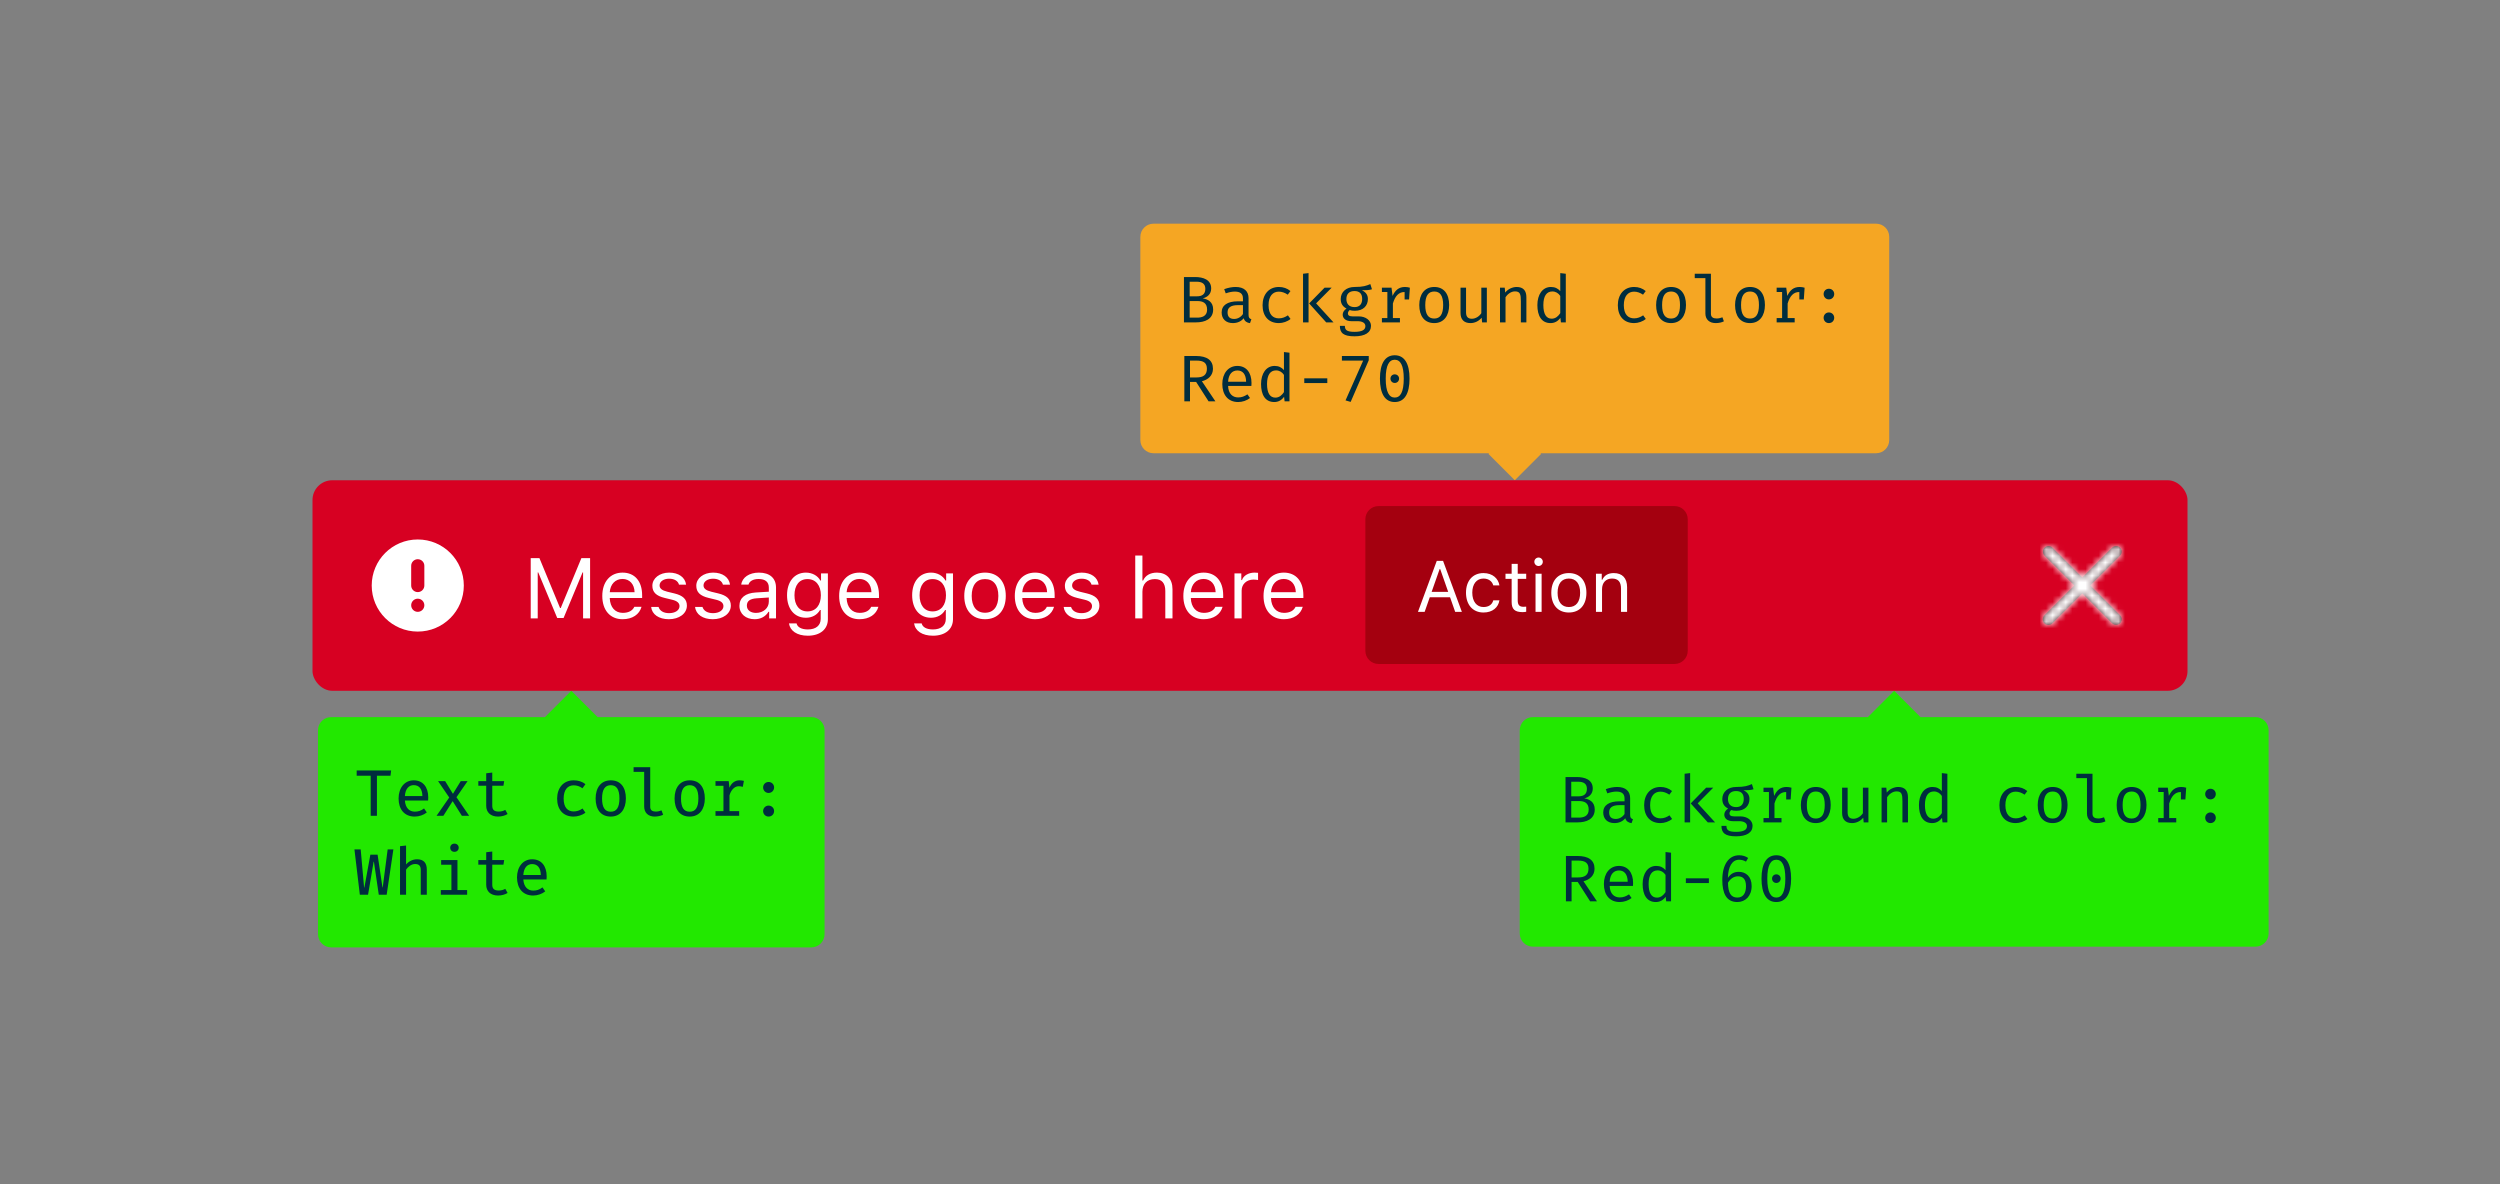 <svg xmlns="http://www.w3.org/2000/svg" xmlns:xlink="http://www.w3.org/1999/xlink" width="380" height="180" viewBox="0 0 380 180">
  <rect x="0" y="0" width="380" height="180" fill="#808080" stroke="none"/>
  <defs>
    <path id="c-err-a" d="M7.223,5.989 L11.759,1.453 C12.084,1.116 12.08,0.582 11.749,0.251 C11.418,-0.08 10.884,-0.084 10.547,0.241 L6.011,4.777 L1.474,0.241 C1.137,-0.084 0.603,-0.08 0.272,0.251 C-0.058,0.582 -0.063,1.116 0.262,1.453 L4.799,5.989 L0.262,10.526 C0.039,10.742 -0.05,11.06 0.028,11.36 C0.106,11.66 0.34,11.894 0.64,11.972 C0.94,12.05 1.258,11.961 1.474,11.738 L6.011,7.201 L10.547,11.738 C10.884,12.063 11.418,12.058 11.749,11.728 C12.08,11.397 12.084,10.863 11.759,10.526 L7.223,5.989 Z"/>
    <path id="c-err-c" d="M209.536,76.923 L254.536,76.923 C255.64,76.923 256.536,77.819 256.536,78.923 L256.536,98.923 C256.536,100.028 255.64,100.923 254.536,100.923 L209.536,100.923 C208.431,100.923 207.536,100.028 207.536,98.923 L207.536,78.923 C207.536,77.819 208.431,76.923 209.536,76.923 Z"/>
  </defs>
  <g fill="none" fill-rule="evenodd">
    <path fill="#22E800" d="M291.915 109L342.829 109C343.934 109 344.829 109.895 344.829 111L344.829 141.893C344.829 142.998 343.934 143.893 342.829 143.893L233 143.893C231.895 143.893 231 142.998 231 141.893L231 111C231 109.895 231.895 109 233 109L283.915 109 287.915 105 291.915 109zM90.834 109L123.334 109C124.439 109 125.334 109.895 125.334 111L125.334 142C125.334 143.105 124.439 144 123.334 144L50.334 144C49.229 144 48.334 143.105 48.334 142L48.334 111C48.334 109.895 49.229 109 50.334 109L82.834 109 86.834 105 90.834 109z"/>
    <path fill="#002D3E" d="M59.354,117.91 L59.454,117.11 L54.214,117.11 L54.214,117.91 L56.344,117.91 L56.344,124 L57.294,124 L57.294,117.91 L59.354,117.91 Z M65.074,121.68 L61.544,121.68 C61.624,122.85 62.254,123.37 63.054,123.37 C63.534,123.37 64.004,123.25 64.454,122.88 L64.874,123.49 C64.384,123.88 63.714,124.12 63.034,124.12 C61.464,124.12 60.584,123.01 60.584,121.37 C60.584,119.78 61.484,118.61 62.884,118.61 C64.264,118.61 65.094,119.6 65.094,121.21 C65.094,121.39 65.084,121.56 65.074,121.68 Z M62.884,119.34 C62.164,119.34 61.614,119.87 61.544,121 L64.204,121 C64.184,119.91 63.704,119.34 62.884,119.34 Z M68.824,121.8 L70.204,124 L71.314,124 L69.384,121.18 L71.074,118.73 L70.034,118.73 L68.864,120.63 L68.824,120.63 L67.664,118.73 L66.584,118.73 L68.284,121.22 L66.354,124 L67.394,124 L68.784,121.8 L68.824,121.8 Z M76.804,123.1 C76.534,123.26 76.194,123.36 75.804,123.36 C75.104,123.36 74.824,123.07 74.824,122.48 L74.824,119.43 L76.524,119.43 L76.634,118.73 L74.824,118.73 L74.824,117.43 L73.904,117.54 L73.904,118.73 L72.704,118.73 L72.704,119.43 L73.904,119.43 L73.904,122.49 C73.904,123.45 74.544,124.12 75.704,124.12 C76.224,124.12 76.784,123.97 77.154,123.73 L76.804,123.1 Z M87.194,123.34 C86.314,123.34 85.674,122.77 85.674,121.39 C85.674,120.02 86.304,119.37 87.194,119.37 C87.654,119.37 88.104,119.5 88.534,119.82 L88.984,119.2 C88.494,118.79 87.874,118.61 87.194,118.61 C85.604,118.61 84.684,119.8 84.684,121.39 C84.684,123.04 85.594,124.12 87.184,124.12 C87.784,124.12 88.494,123.92 88.984,123.52 L88.544,122.89 C88.114,123.21 87.634,123.34 87.194,123.34 Z M94.154,121.36 C94.154,119.99 93.714,119.35 92.844,119.35 C91.964,119.35 91.514,119.99 91.514,121.37 C91.514,122.74 91.954,123.38 92.834,123.38 C93.714,123.38 94.154,122.74 94.154,121.36 Z M90.534,121.37 C90.534,119.74 91.344,118.61 92.844,118.61 C94.344,118.61 95.134,119.69 95.134,121.36 C95.134,122.99 94.324,124.12 92.834,124.12 C91.334,124.12 90.534,123.04 90.534,121.37 Z M100.554,123.18 C100.274,123.29 99.964,123.36 99.684,123.36 C99.184,123.36 98.834,123.17 98.834,122.66 L98.834,116.61 L96.304,116.61 L96.304,117.32 L97.914,117.32 L97.914,122.58 C97.914,123.55 98.544,124.12 99.514,124.12 C100.014,124.12 100.544,123.98 100.794,123.84 L100.554,123.18 Z M106.154,121.36 C106.154,119.99 105.714,119.35 104.844,119.35 C103.964,119.35 103.514,119.99 103.514,121.37 C103.514,122.74 103.954,123.38 104.834,123.38 C105.714,123.38 106.154,122.74 106.154,121.36 Z M102.534,121.37 C102.534,119.74 103.344,118.61 104.844,118.61 C106.344,118.61 107.134,119.69 107.134,121.36 C107.134,122.99 106.324,124.12 104.834,124.12 C103.334,124.12 102.534,123.04 102.534,121.37 Z M112.354,123.29 L110.884,123.29 L110.884,120.91 C111.064,120.18 111.604,119.51 112.264,119.51 C112.484,119.51 112.644,119.53 112.904,119.6 L113.074,118.69 C112.774,118.63 112.624,118.61 112.374,118.61 C111.754,118.61 111.174,119 110.874,119.74 L110.764,118.73 L108.754,118.73 L108.754,119.44 L109.964,119.44 L109.964,123.29 L108.754,123.29 L108.754,124 L112.354,124 L112.354,123.29 Z M115.994,123.28 C115.994,123.75 116.354,124.12 116.824,124.12 C117.304,124.12 117.664,123.75 117.664,123.28 C117.664,122.83 117.304,122.45 116.824,122.45 C116.354,122.45 115.994,122.83 115.994,123.28 Z M115.994,119.69 C115.994,120.15 116.354,120.53 116.824,120.53 C117.304,120.53 117.664,120.15 117.664,119.69 C117.664,119.23 117.304,118.86 116.824,118.86 C116.354,118.86 115.994,119.23 115.994,119.69 Z M59.794,129.11 L58.924,129.11 L58.174,134.88 L58.134,134.88 L57.394,129.91 L56.294,129.91 L55.384,134.91 L55.344,134.91 L54.824,129.11 L53.874,129.11 L54.694,136 L55.944,136 L56.794,130.97 L56.834,130.97 L57.574,136 L58.774,136 L59.794,129.11 Z M61.724,136 L61.724,132.18 C62.004,131.77 62.514,131.33 63.084,131.33 C63.684,131.33 63.954,131.6 63.954,132.23 L63.954,136 L64.874,136 L64.874,132.17 C64.874,131.19 64.414,130.61 63.394,130.61 C62.774,130.61 62.144,130.9 61.724,131.4 L61.724,128.52 L60.804,128.62 L60.804,136 L61.724,136 Z M69.534,130.73 L67.054,130.73 L67.054,131.44 L68.614,131.44 L68.614,135.29 L67.004,135.29 L67.004,136 L71.004,136 L71.004,135.29 L69.534,135.29 L69.534,130.73 Z M69.724,128.85 C69.724,128.5 69.454,128.23 69.074,128.23 C68.694,128.23 68.434,128.5 68.434,128.85 C68.434,129.21 68.694,129.48 69.074,129.48 C69.454,129.48 69.724,129.21 69.724,128.85 Z M76.804,135.1 C76.534,135.26 76.194,135.36 75.804,135.36 C75.104,135.36 74.824,135.07 74.824,134.48 L74.824,131.43 L76.524,131.43 L76.634,130.73 L74.824,130.73 L74.824,129.43 L73.904,129.54 L73.904,130.73 L72.704,130.73 L72.704,131.43 L73.904,131.43 L73.904,134.49 C73.904,135.45 74.544,136.12 75.704,136.12 C76.224,136.12 76.784,135.97 77.154,135.73 L76.804,135.1 Z M83.074,133.68 L79.544,133.68 C79.624,134.85 80.254,135.37 81.054,135.37 C81.534,135.37 82.004,135.25 82.454,134.88 L82.874,135.49 C82.384,135.88 81.714,136.12 81.034,136.12 C79.464,136.12 78.584,135.01 78.584,133.37 C78.584,131.78 79.484,130.61 80.884,130.61 C82.264,130.61 83.094,131.6 83.094,133.21 C83.094,133.39 83.084,133.56 83.074,133.68 Z M80.884,131.34 C80.164,131.34 79.614,131.87 79.544,133 L82.204,133 C82.184,131.91 81.704,131.34 80.884,131.34 Z"/>
    <path fill="#F5A623" d="M226.355,68.893 L175.334,68.893 C174.229,68.893 173.334,67.998 173.334,66.893 L173.334,36 C173.334,34.895 174.229,34 175.334,34 L285.163,34 C286.268,34 287.163,34.895 287.163,36 L287.163,66.893 C287.163,67.998 286.268,68.893 285.163,68.893 L234.142,68.893 L234.249,69 L230.249,73 L226.249,69 L226.355,68.893 Z"/>
    <rect width="285" height="32" x="47.5" y="73" fill="#D70022" rx="3"/>
    <g transform="translate(304.5 77)">
      <rect width="24" height="24"/>
      <g transform="translate(6 6)">
        <mask id="c-err-b" fill="#fff">
          <use xlink:href="#c-err-a"/>
        </mask>
        <use fill="#0C0C0D" fill-opacity=".8" fill-rule="nonzero" xlink:href="#c-err-a"/>
        <g fill="#FFF" mask="url(#c-err-b)">
          <rect width="200" height="200" transform="translate(-89 -91)"/>
        </g>
      </g>
    </g>
    <g transform="translate(51.5 77)">
      <rect width="24" height="24"/>
      <path fill="#FFF" d="M8,1 C11.866,1 15,4.134 15,8 C15,11.866 11.866,15 8,15 C4.134,15 1,11.866 1,8 C1,4.134 4.134,1 8,1 Z M8,4 C8.552,4 9,4.448 9,5 C9,5.552 8.552,6 8,6 C7.448,6 7,5.552 7,5 C7,4.448 7.448,4 8,4 Z M8,7 C8.552,7 9,7.448 9,8 L9,11 C9,11.552 8.552,12 8,12 C7.448,12 7,11.552 7,11 L7,8 C7,7.448 7.448,7 8,7 Z" transform="matrix(1 0 0 -1 4 20)"/>
    </g>
    <path fill="#FFF" d="M89.694,94 L89.694,84.84 L88.368,84.84 L85.232,92.419 L85.13,92.419 L81.995,84.84 L80.668,84.84 L80.668,94 L81.734,94 L81.734,87.005 L81.811,87.005 L84.699,93.937 L85.664,93.937 L88.552,87.005 L88.628,87.005 L88.628,94 L89.694,94 Z M94.62,88.001 C93.528,88.001 92.767,88.801 92.684,90.014 L96.455,90.014 C96.429,88.801 95.706,88.001 94.62,88.001 Z M96.423,92.229 L97.515,92.229 C97.185,93.403 96.131,94.121 94.633,94.121 C92.735,94.121 91.548,92.75 91.548,90.585 C91.548,88.433 92.754,87.037 94.633,87.037 C96.48,87.037 97.604,88.351 97.604,90.477 L97.604,90.896 L92.684,90.896 L92.684,90.947 C92.741,92.299 93.497,93.156 94.658,93.156 C95.541,93.156 96.137,92.832 96.423,92.229 Z M99.159,89.03 C99.159,90.02 99.743,90.572 101.025,90.883 L102.199,91.169 C102.929,91.347 103.285,91.664 103.285,92.134 C103.285,92.762 102.625,93.2 101.704,93.2 C100.828,93.2 100.282,92.832 100.098,92.254 L98.975,92.254 C99.095,93.391 100.143,94.121 101.666,94.121 C103.221,94.121 104.408,93.276 104.408,92.051 C104.408,91.067 103.786,90.509 102.498,90.198 L101.444,89.944 C100.638,89.747 100.257,89.455 100.257,88.985 C100.257,88.376 100.892,87.963 101.704,87.963 C102.529,87.963 103.062,88.325 103.208,88.871 L104.288,88.871 C104.142,87.748 103.145,87.037 101.71,87.037 C100.257,87.037 99.159,87.894 99.159,89.03 Z M105.836,89.03 C105.836,90.02 106.42,90.572 107.703,90.883 L108.877,91.169 C109.607,91.347 109.962,91.664 109.962,92.134 C109.962,92.762 109.302,93.2 108.382,93.2 C107.506,93.2 106.96,92.832 106.776,92.254 L105.652,92.254 C105.773,93.391 106.82,94.121 108.344,94.121 C109.899,94.121 111.086,93.276 111.086,92.051 C111.086,91.067 110.464,90.509 109.175,90.198 L108.122,89.944 C107.315,89.747 106.935,89.455 106.935,88.985 C106.935,88.376 107.569,87.963 108.382,87.963 C109.207,87.963 109.74,88.325 109.886,88.871 L110.965,88.871 C110.819,87.748 109.823,87.037 108.388,87.037 C106.935,87.037 105.836,87.894 105.836,89.03 Z M114.907,93.162 C116.031,93.162 116.862,92.426 116.862,91.448 L116.862,90.82 L115.021,90.94 C113.98,91.01 113.523,91.372 113.523,92.058 C113.523,92.756 114.114,93.162 114.907,93.162 Z M114.704,94.121 C113.377,94.121 112.394,93.333 112.394,92.083 C112.394,90.858 113.295,90.153 114.888,90.058 L116.862,89.938 L116.862,89.315 C116.862,88.471 116.335,88.008 115.313,88.008 C114.495,88.008 113.923,88.319 113.771,88.858 L112.667,88.858 C112.812,87.76 113.892,87.037 115.352,87.037 C117.021,87.037 117.954,87.894 117.954,89.315 L117.954,94 L116.913,94 L116.913,92.991 L116.812,92.991 C116.367,93.721 115.618,94.121 114.704,94.121 Z M122.74,92.934 C124.01,92.934 124.771,91.969 124.771,90.477 C124.771,88.985 124.003,88.021 122.74,88.021 C121.471,88.021 120.76,88.985 120.76,90.477 C120.76,91.969 121.471,92.934 122.74,92.934 Z M122.791,96.628 C121.141,96.628 120.087,95.885 119.922,94.755 L121.077,94.755 C121.198,95.314 121.807,95.676 122.791,95.676 C124.016,95.676 124.746,95.073 124.746,94.063 L124.746,92.718 L124.645,92.718 C124.213,93.473 123.438,93.898 122.499,93.898 C120.728,93.898 119.63,92.527 119.63,90.477 C119.63,88.427 120.741,87.037 122.499,87.037 C123.458,87.037 124.302,87.506 124.695,88.243 L124.797,88.243 L124.797,87.157 L125.838,87.157 L125.838,94.121 C125.838,95.65 124.657,96.628 122.791,96.628 Z M130.624,88.001 C129.532,88.001 128.771,88.801 128.688,90.014 L132.458,90.014 C132.433,88.801 131.709,88.001 130.624,88.001 Z M132.427,92.229 L133.519,92.229 C133.188,93.403 132.135,94.121 130.637,94.121 C128.739,94.121 127.552,92.75 127.552,90.585 C127.552,88.433 128.758,87.037 130.637,87.037 C132.484,87.037 133.607,88.351 133.607,90.477 L133.607,90.896 L128.688,90.896 L128.688,90.947 C128.745,92.299 129.5,93.156 130.662,93.156 C131.544,93.156 132.141,92.832 132.427,92.229 Z M141.758,92.934 C143.027,92.934 143.789,91.969 143.789,90.477 C143.789,88.985 143.021,88.021 141.758,88.021 C140.488,88.021 139.777,88.985 139.777,90.477 C139.777,91.969 140.488,92.934 141.758,92.934 Z M141.809,96.628 C140.158,96.628 139.104,95.885 138.939,94.755 L140.095,94.755 C140.215,95.314 140.825,95.676 141.809,95.676 C143.034,95.676 143.764,95.073 143.764,94.063 L143.764,92.718 L143.662,92.718 C143.23,93.473 142.456,93.898 141.517,93.898 C139.746,93.898 138.647,92.527 138.647,90.477 C138.647,88.427 139.758,87.037 141.517,87.037 C142.475,87.037 143.319,87.506 143.713,88.243 L143.814,88.243 L143.814,87.157 L144.855,87.157 L144.855,94.121 C144.855,95.65 143.675,96.628 141.809,96.628 Z M149.724,94.121 C147.775,94.121 146.569,92.775 146.569,90.579 C146.569,88.376 147.775,87.037 149.724,87.037 C151.673,87.037 152.879,88.376 152.879,90.579 C152.879,92.775 151.673,94.121 149.724,94.121 Z M149.724,93.137 C151.019,93.137 151.749,92.197 151.749,90.579 C151.749,88.954 151.019,88.021 149.724,88.021 C148.429,88.021 147.699,88.954 147.699,90.579 C147.699,92.197 148.429,93.137 149.724,93.137 Z M157.322,88.001 C156.23,88.001 155.469,88.801 155.386,90.014 L159.157,90.014 C159.131,88.801 158.408,88.001 157.322,88.001 Z M159.125,92.229 L160.217,92.229 C159.887,93.403 158.833,94.121 157.335,94.121 C155.437,94.121 154.25,92.75 154.25,90.585 C154.25,88.433 155.456,87.037 157.335,87.037 C159.182,87.037 160.306,88.351 160.306,90.477 L160.306,90.896 L155.386,90.896 L155.386,90.947 C155.443,92.299 156.199,93.156 157.36,93.156 C158.243,93.156 158.839,92.832 159.125,92.229 Z M161.861,89.03 C161.861,90.02 162.445,90.572 163.727,90.883 L164.901,91.169 C165.631,91.347 165.987,91.664 165.987,92.134 C165.987,92.762 165.327,93.2 164.406,93.2 C163.53,93.2 162.984,92.832 162.8,92.254 L161.677,92.254 C161.797,93.391 162.845,94.121 164.368,94.121 C165.923,94.121 167.11,93.276 167.11,92.051 C167.11,91.067 166.488,90.509 165.2,90.198 L164.146,89.944 C163.34,89.747 162.959,89.455 162.959,88.985 C162.959,88.376 163.594,87.963 164.406,87.963 C165.231,87.963 165.765,88.325 165.911,88.871 L166.99,88.871 C166.844,87.748 165.847,87.037 164.413,87.037 C162.959,87.037 161.861,87.894 161.861,89.03 Z M172.557,94 L173.648,94 L173.648,89.95 C173.648,88.795 174.321,88.021 175.546,88.021 C176.581,88.021 177.127,88.624 177.127,89.836 L177.127,94 L178.219,94 L178.219,89.569 C178.219,87.963 177.305,87.037 175.857,87.037 C174.81,87.037 174.093,87.481 173.75,88.236 L173.648,88.236 L173.648,84.44 L172.557,84.44 L172.557,94 Z M182.941,88.001 C181.85,88.001 181.088,88.801 181.005,90.014 L184.776,90.014 C184.75,88.801 184.027,88.001 182.941,88.001 Z M184.744,92.229 L185.836,92.229 C185.506,93.403 184.452,94.121 182.954,94.121 C181.056,94.121 179.869,92.75 179.869,90.585 C179.869,88.433 181.075,87.037 182.954,87.037 C184.801,87.037 185.925,88.351 185.925,90.477 L185.925,90.896 L181.005,90.896 L181.005,90.947 C181.062,92.299 181.818,93.156 182.979,93.156 C183.862,93.156 184.458,92.832 184.744,92.229 Z M187.639,94 L188.73,94 L188.73,89.76 C188.73,88.795 189.486,88.097 190.527,88.097 C190.743,88.097 191.136,88.135 191.225,88.16 L191.225,87.068 C191.085,87.049 190.857,87.037 190.679,87.037 C189.771,87.037 188.984,87.506 188.781,88.173 L188.68,88.173 L188.68,87.157 L187.639,87.157 L187.639,94 Z M195.129,88.001 C194.037,88.001 193.275,88.801 193.193,90.014 L196.963,90.014 C196.938,88.801 196.214,88.001 195.129,88.001 Z M196.932,92.229 L198.023,92.229 C197.693,93.403 196.64,94.121 195.142,94.121 C193.244,94.121 192.057,92.75 192.057,90.585 C192.057,88.433 193.263,87.037 195.142,87.037 C196.989,87.037 198.112,88.351 198.112,90.477 L198.112,90.896 L193.193,90.896 L193.193,90.947 C193.25,92.299 194.005,93.156 195.167,93.156 C196.049,93.156 196.646,92.832 196.932,92.229 Z"/>
    <mask id="c-err-d" fill="#fff">
      <use xlink:href="#c-err-c"/>
    </mask>
    <use fill="#A4000F" xlink:href="#c-err-c"/>
    <path fill="#FFF" d="M221.187,93 L220.408,90.782 L217.325,90.782 L216.547,93 L215.531,93 L218.389,85.25 L219.345,85.25 L222.202,93 L221.187,93 Z M218.824,86.501 L217.61,89.96 L220.124,89.96 L218.91,86.501 L218.824,86.501 Z M227.912,88.982 C227.751,87.951 226.891,87.108 225.484,87.108 C223.862,87.108 222.831,88.279 222.831,90.083 C222.831,91.926 223.867,93.102 225.489,93.102 C226.88,93.102 227.745,92.318 227.912,91.254 L226.977,91.254 C226.805,91.91 226.263,92.27 225.484,92.27 C224.453,92.27 223.787,91.421 223.787,90.083 C223.787,88.773 224.442,87.94 225.484,87.94 C226.317,87.94 226.827,88.408 226.977,88.982 L227.912,88.982 Z M229.77,85.711 L229.77,87.21 L228.836,87.21 L228.836,87.983 L229.77,87.983 L229.77,91.496 C229.77,92.603 230.248,93.043 231.441,93.043 C231.623,93.043 231.8,93.021 231.983,92.989 L231.983,92.21 C231.811,92.227 231.72,92.232 231.553,92.232 C230.952,92.232 230.694,91.942 230.694,91.26 L230.694,87.983 L231.983,87.983 L231.983,87.21 L230.694,87.21 L230.694,85.711 L229.77,85.711 Z M233.401,93 L234.325,93 L234.325,87.21 L233.401,87.21 L233.401,93 Z M233.863,86.034 C234.217,86.034 234.507,85.744 234.507,85.389 C234.507,85.035 234.217,84.745 233.863,84.745 C233.508,84.745 233.218,85.035 233.218,85.389 C233.218,85.744 233.508,86.034 233.863,86.034 Z M238.466,93.102 C236.817,93.102 235.797,91.963 235.797,90.105 C235.797,88.241 236.817,87.108 238.466,87.108 C240.115,87.108 241.135,88.241 241.135,90.105 C241.135,91.963 240.115,93.102 238.466,93.102 Z M238.466,92.27 C239.562,92.27 240.179,91.475 240.179,90.105 C240.179,88.73 239.562,87.94 238.466,87.94 C237.37,87.94 236.753,88.73 236.753,90.105 C236.753,91.475 237.37,92.27 238.466,92.27 Z M242.586,93 L243.509,93 L243.509,89.573 C243.509,88.558 244.106,87.94 245.029,87.94 C245.953,87.94 246.394,88.435 246.394,89.477 L246.394,93 L247.317,93 L247.317,89.251 C247.317,87.876 246.592,87.108 245.293,87.108 C244.406,87.108 243.842,87.484 243.552,88.123 L243.466,88.123 L243.466,87.21 L242.586,87.21 L242.586,93 Z" mask="url(#c-err-d)"/>
    <path fill="#002D3E" d="M184.4 47.04C184.4 48.54 183.08 49 181.82 49L179.96 49 179.96 42.11 181.66 42.11C182.87 42.11 184.1 42.5 184.1 43.85 184.1 44.74 183.47 45.2 182.81 45.35 183.58 45.48 184.4 45.87 184.4 47.04zM183.21 43.9C183.21 43.11 182.69 42.82 181.86 42.82L180.83 42.82 180.83 45.04 181.94 45.04C182.75 45.04 183.21 44.7 183.21 43.9zM183.48 47.07C183.48 46.02 182.81 45.76 182 45.76L180.83 45.76 180.83 48.28 181.97 48.28C182.64 48.28 183.48 48.09 183.48 47.07zM189.78 47.85C189.78 48.27 189.91 48.43 190.21 48.52L190 49.12C189.55 49.06 189.18 48.85 189.04 48.37 188.66 48.86 188.07 49.11 187.39 49.11 186.33 49.11 185.69 48.47 185.69 47.49 185.69 46.41 186.56 45.8 188.15 45.8L188.93 45.8 188.93 45.37C188.93 44.6 188.46 44.32 187.68 44.32 187.33 44.32 186.85 44.4 186.31 44.59L186.08 43.95C186.73 43.72 187.29 43.62 187.81 43.62 189.12 43.62 189.78 44.28 189.78 45.32L189.78 47.85zM187.6 48.48C188.12 48.48 188.62 48.2 188.93 47.73L188.93 46.38 188.17 46.38C187.01 46.38 186.59 46.8 186.59 47.48 186.59 48.14 186.91 48.48 187.6 48.48zM194.39 48.39C194.92 48.39 195.36 48.2 195.76 47.93L196.16 48.48C195.71 48.87 195 49.11 194.39 49.11 192.81 49.11 191.91 48.04 191.91 46.39 191.91 44.81 192.82 43.62 194.39 43.62 195.07 43.62 195.66 43.83 196.15 44.24L195.74 44.79C195.29 44.49 194.85 44.33 194.38 44.33 193.47 44.33 192.82 45 192.82 46.39 192.82 47.8 193.48 48.39 194.39 48.39zM198.9 41.51L198.9 49 198.06 49 198.06 41.61 198.9 41.51zM202.41 43.73L200.05 46.11 202.69 49 201.58 49 198.99 46.12 201.33 43.73 202.41 43.73zM208.29 43.18L208.54 43.97C208.1 44.11 207.59 44.12 207 44.12 207.62 44.4 207.92 44.85 207.92 45.45 207.92 46.49 207.19 47.24 205.94 47.24 205.59 47.24 205.38 47.21 205.15 47.13 205 47.25 204.88 47.45 204.88 47.64 204.88 47.89 205.04 48.09 205.58 48.09L206.53 48.09C207.59 48.09 208.39 48.7 208.39 49.52 208.39 50.55 207.48 51.12 205.88 51.12 204.2 51.12 203.66 50.6 203.66 49.53L204.42 49.53C204.42 50.15 204.7 50.44 205.88 50.44 207.03 50.44 207.54 50.14 207.54 49.57 207.54 49.07 207.03 48.82 206.36 48.82L205.42 48.82C204.5 48.82 204.09 48.35 204.09 47.82 204.09 47.49 204.29 47.15 204.67 46.9 204.07 46.59 203.79 46.13 203.79 45.45 203.79 44.38 204.64 43.62 205.89 43.62 207.21 43.62 207.67 43.44 208.29 43.18zM205.88 44.24C205.03 44.24 204.65 44.74 204.65 45.45 204.65 46.17 205.04 46.68 205.9 46.68 206.65 46.68 207.05 46.22 207.05 45.44 207.05 44.65 206.66 44.24 205.88 44.24zM213.56 43.62C213.85 43.62 214.07 43.67 214.3 43.73L214.18 45.52 213.5 45.52 213.5 44.39 213.45 44.39C212.64 44.39 212.06 44.97 211.72 46.13L211.72 48.35 212.79 48.35 212.79 49 210.05 49 210.05 48.35 210.88 48.35 210.88 44.38 210.05 44.38 210.05 43.73 211.51 43.73 211.67 44.98C212.07 44.12 212.61 43.62 213.56 43.62zM218.01 43.62C219.49 43.62 220.27 44.7 220.27 46.36 220.27 47.98 219.47 49.11 218 49.11 216.52 49.11 215.73 48.03 215.73 46.37 215.73 44.75 216.53 43.62 218.01 43.62zM218.01 44.31C217.1 44.31 216.64 44.97 216.64 46.37 216.64 47.77 217.09 48.42 218 48.42 218.91 48.42 219.36 47.77 219.36 46.36 219.36 44.97 218.91 44.31 218.01 44.31zM222.84 43.73L222.84 47.47C222.84 48.15 223.12 48.45 223.73 48.45 224.31 48.45 224.87 48.06 225.16 47.61L225.16 43.73 226 43.73 226 49 225.28 49 225.21 48.29C224.79 48.82 224.14 49.11 223.52 49.11 222.5 49.11 222 48.54 222 47.56L222 43.73 222.84 43.73zM228 49L228 43.73 228.72 43.73 228.79 44.47C229.21 43.93 229.91 43.62 230.53 43.62 231.56 43.62 232.01 44.2 232.01 45.18L232.01 49 231.17 49 231.17 45.8C231.17 44.72 231.06 44.29 230.27 44.29 229.65 44.29 229.12 44.75 228.84 45.17L228.84 49 228 49zM237.16 41.51L238 41.61 238 49 237.26 49 237.18 48.31C236.79 48.86 236.26 49.11 235.69 49.11 234.31 49.11 233.68 48.01 233.68 46.37 233.68 44.79 234.45 43.62 235.74 43.62 236.35 43.62 236.8 43.84 237.16 44.25L237.16 41.51zM235.96 44.3C235.09 44.3 234.59 44.98 234.59 46.37 234.59 47.74 235.03 48.44 235.86 48.44 236.46 48.44 236.87 48.04 237.16 47.6L237.16 44.98C236.87 44.55 236.45 44.3 235.96 44.3zM248.39 48.39C248.92 48.39 249.36 48.2 249.76 47.93L250.16 48.48C249.71 48.87 249 49.11 248.39 49.11 246.81 49.11 245.91 48.04 245.91 46.39 245.91 44.81 246.82 43.62 248.39 43.62 249.07 43.62 249.66 43.83 250.15 44.24L249.74 44.79C249.29 44.49 248.85 44.33 248.38 44.33 247.47 44.33 246.82 45 246.82 46.39 246.82 47.8 247.48 48.39 248.39 48.39zM254.01 43.62C255.49 43.62 256.27 44.7 256.27 46.36 256.27 47.98 255.47 49.11 254 49.11 252.52 49.11 251.73 48.03 251.73 46.37 251.73 44.75 252.53 43.62 254.01 43.62zM254.01 44.31C253.1 44.31 252.64 44.97 252.64 46.37 252.64 47.77 253.09 48.42 254 48.42 254.91 48.42 255.36 47.77 255.36 46.36 255.36 44.97 254.91 44.31 254.01 44.31zM260.06 41.61L260.06 47.7C260.06 48.22 260.42 48.41 260.93 48.41 261.24 48.41 261.52 48.34 261.81 48.23L262.03 48.84C261.75 48.99 261.32 49.11 260.78 49.11 259.85 49.11 259.22 48.57 259.22 47.66L259.22 42.28 257.6 42.28 257.6 41.61 260.06 41.61zM266.01 43.62C267.49 43.62 268.27 44.7 268.27 46.36 268.27 47.98 267.47 49.11 266 49.11 264.52 49.11 263.73 48.03 263.73 46.37 263.73 44.75 264.53 43.62 266.01 43.62zM266.01 44.31C265.1 44.31 264.64 44.97 264.64 46.37 264.64 47.77 265.09 48.42 266 48.42 266.91 48.42 267.36 47.77 267.36 46.36 267.36 44.97 266.91 44.31 266.01 44.31zM273.56 43.62C273.85 43.62 274.07 43.67 274.3 43.73L274.18 45.52 273.5 45.52 273.5 44.39 273.45 44.39C272.64 44.39 272.06 44.97 271.72 46.13L271.72 48.35 272.79 48.35 272.79 49 270.05 49 270.05 48.35 270.88 48.35 270.88 44.38 270.05 44.38 270.05 43.73 271.51 43.73 271.67 44.98C272.07 44.12 272.61 43.62 273.56 43.62zM277.19 44.69C277.19 44.25 277.53 43.89 277.99 43.89 278.46 43.89 278.8 44.25 278.8 44.69 278.8 45.14 278.46 45.51 277.99 45.51 277.53 45.51 277.19 45.14 277.19 44.69zM277.19 48.3C277.19 47.86 277.53 47.49 277.99 47.49 278.46 47.49 278.8 47.86 278.8 48.3 278.8 48.76 278.46 49.11 277.99 49.11 277.53 49.11 277.19 48.76 277.19 48.3zM184.37 56.05C184.37 57.08 183.64 57.71 182.69 57.95L184.74 61 183.7 61 181.81 58.05 180.88 58.05 180.88 61 180.02 61 180.02 54.11 181.78 54.11C183.48 54.11 184.37 54.77 184.37 56.05zM183.45 56.05C183.45 55.16 182.94 54.81 181.88 54.81L180.88 54.81 180.88 57.37 181.89 57.37C182.88 57.37 183.45 57 183.45 56.05zM186.67 58.66C186.71 59.88 187.39 60.41 188.2 60.41 188.74 60.41 189.14 60.25 189.61 59.94L190 60.5C189.51 60.88 188.85 61.11 188.2 61.11 186.66 61.11 185.79 60.01 185.79 58.37 185.79 56.78 186.68 55.62 188.08 55.62 189.41 55.62 190.23 56.61 190.23 58.21 190.23 58.39 190.22 58.55 190.21 58.66L186.67 58.66zM188.09 56.31C187.31 56.31 186.74 56.86 186.67 58.02L189.41 58.02C189.39 56.89 188.89 56.31 188.09 56.31zM195.16 53.51L196 53.61 196 61 195.26 61 195.18 60.31C194.79 60.86 194.26 61.11 193.69 61.11 192.31 61.11 191.68 60.01 191.68 58.37 191.68 56.79 192.45 55.62 193.74 55.62 194.35 55.62 194.8 55.84 195.16 56.25L195.16 53.51zM193.96 56.3C193.09 56.3 192.59 56.98 192.59 58.37 192.59 59.74 193.03 60.44 193.86 60.44 194.46 60.44 194.87 60.04 195.16 59.6L195.16 56.98C194.87 56.55 194.45 56.3 193.96 56.3zM198.25 58.23L198.25 57.51 201.75 57.51 201.75 58.23 198.25 58.23zM205.3 61.09L204.52 60.86 207.2 54.81 203.97 54.81 203.97 54.11 208.05 54.11 208.05 54.76 205.3 61.09zM212 54C213.48 54 214.25 55.27 214.25 57.55 214.25 59.84 213.48 61.11 212 61.11 210.52 61.11 209.75 59.84 209.75 57.55 209.75 55.27 210.52 54 212 54zM212 54.68C211.15 54.68 210.63 55.52 210.63 57.55 210.63 59.59 211.15 60.43 212 60.43 212.86 60.43 213.37 59.59 213.37 57.55 213.37 55.52 212.86 54.68 212 54.68zM212 56.9C212.38 56.9 212.66 57.19 212.66 57.55 212.66 57.92 212.38 58.21 212 58.21 211.63 58.21 211.35 57.92 211.35 57.55 211.35 57.19 211.63 56.9 212 56.9zM242.4 123.04C242.4 124.54 241.08 125 239.82 125L237.96 125 237.96 118.11 239.66 118.11C240.87 118.11 242.1 118.5 242.1 119.85 242.1 120.74 241.47 121.2 240.81 121.35 241.58 121.48 242.4 121.87 242.4 123.04zM241.21 119.9C241.21 119.11 240.69 118.82 239.86 118.82L238.83 118.82 238.83 121.04 239.94 121.04C240.75 121.04 241.21 120.7 241.21 119.9zM241.48 123.07C241.48 122.02 240.81 121.76 240 121.76L238.83 121.76 238.83 124.28 239.97 124.28C240.64 124.28 241.48 124.09 241.48 123.07zM247.78 123.85C247.78 124.27 247.91 124.43 248.21 124.52L248 125.12C247.55 125.06 247.18 124.85 247.04 124.37 246.66 124.86 246.07 125.11 245.39 125.11 244.33 125.11 243.69 124.47 243.69 123.49 243.69 122.41 244.56 121.8 246.15 121.8L246.93 121.8 246.93 121.37C246.93 120.6 246.46 120.32 245.68 120.32 245.33 120.32 244.85 120.4 244.31 120.59L244.08 119.95C244.73 119.72 245.29 119.62 245.81 119.62 247.12 119.62 247.78 120.28 247.78 121.32L247.78 123.85zM245.6 124.48C246.12 124.48 246.62 124.2 246.93 123.73L246.93 122.38 246.17 122.38C245.01 122.38 244.59 122.8 244.59 123.48 244.59 124.14 244.91 124.48 245.6 124.48zM252.39 124.39C252.92 124.39 253.36 124.2 253.76 123.93L254.16 124.48C253.71 124.87 253 125.11 252.39 125.11 250.81 125.11 249.91 124.04 249.91 122.39 249.91 120.81 250.82 119.62 252.39 119.62 253.07 119.62 253.66 119.83 254.15 120.24L253.74 120.79C253.29 120.49 252.85 120.33 252.38 120.33 251.47 120.33 250.82 121 250.82 122.39 250.82 123.8 251.48 124.39 252.39 124.39zM256.9 117.51L256.9 125 256.06 125 256.06 117.61 256.9 117.51zM260.41 119.73L258.05 122.11 260.69 125 259.58 125 256.99 122.12 259.33 119.73 260.41 119.73zM266.29 119.18L266.54 119.97C266.1 120.11 265.59 120.12 265 120.12 265.62 120.4 265.92 120.85 265.92 121.45 265.92 122.49 265.19 123.24 263.94 123.24 263.59 123.24 263.38 123.21 263.15 123.13 263 123.25 262.88 123.45 262.88 123.64 262.88 123.89 263.04 124.09 263.58 124.09L264.53 124.09C265.59 124.09 266.39 124.7 266.39 125.52 266.39 126.55 265.48 127.12 263.88 127.12 262.2 127.12 261.66 126.6 261.66 125.53L262.42 125.53C262.42 126.15 262.7 126.44 263.88 126.44 265.03 126.44 265.54 126.14 265.54 125.57 265.54 125.07 265.03 124.82 264.36 124.82L263.42 124.82C262.5 124.82 262.09 124.35 262.09 123.82 262.09 123.49 262.29 123.15 262.67 122.9 262.07 122.59 261.79 122.13 261.79 121.45 261.79 120.38 262.64 119.62 263.89 119.62 265.21 119.62 265.67 119.44 266.29 119.18zM263.88 120.24C263.03 120.24 262.65 120.74 262.65 121.45 262.65 122.17 263.04 122.68 263.9 122.68 264.65 122.68 265.05 122.22 265.05 121.44 265.05 120.65 264.66 120.24 263.88 120.24zM271.56 119.62C271.85 119.62 272.07 119.67 272.3 119.73L272.18 121.52 271.5 121.52 271.5 120.39 271.45 120.39C270.64 120.39 270.06 120.97 269.72 122.13L269.72 124.35 270.79 124.35 270.79 125 268.05 125 268.05 124.35 268.88 124.35 268.88 120.38 268.05 120.38 268.05 119.73 269.51 119.73 269.67 120.98C270.07 120.12 270.61 119.62 271.56 119.62zM276.01 119.62C277.49 119.62 278.27 120.7 278.27 122.36 278.27 123.98 277.47 125.11 276 125.11 274.52 125.11 273.73 124.03 273.73 122.37 273.73 120.75 274.53 119.62 276.01 119.62zM276.01 120.31C275.1 120.31 274.64 120.97 274.64 122.37 274.64 123.77 275.09 124.42 276 124.42 276.91 124.42 277.36 123.77 277.36 122.36 277.36 120.97 276.91 120.31 276.01 120.31zM280.84 119.73L280.84 123.47C280.84 124.15 281.12 124.45 281.73 124.45 282.31 124.45 282.87 124.06 283.16 123.61L283.16 119.73 284 119.73 284 125 283.28 125 283.21 124.29C282.79 124.82 282.14 125.11 281.52 125.11 280.5 125.11 280 124.54 280 123.56L280 119.73 280.84 119.73zM286 125L286 119.73 286.72 119.73 286.79 120.47C287.21 119.93 287.91 119.62 288.53 119.62 289.56 119.62 290.01 120.2 290.01 121.18L290.01 125 289.17 125 289.17 121.8C289.17 120.72 289.06 120.29 288.27 120.29 287.65 120.29 287.12 120.75 286.84 121.17L286.84 125 286 125zM295.16 117.51L296 117.61 296 125 295.26 125 295.18 124.31C294.79 124.86 294.26 125.11 293.69 125.11 292.31 125.11 291.68 124.01 291.68 122.37 291.68 120.79 292.45 119.62 293.74 119.62 294.35 119.62 294.8 119.84 295.16 120.25L295.16 117.51zM293.96 120.3C293.09 120.3 292.59 120.98 292.59 122.37 292.59 123.74 293.03 124.44 293.86 124.44 294.46 124.44 294.87 124.04 295.16 123.6L295.16 120.98C294.87 120.55 294.45 120.3 293.96 120.3zM306.39 124.39C306.92 124.39 307.36 124.2 307.76 123.93L308.16 124.48C307.71 124.87 307 125.11 306.39 125.11 304.81 125.11 303.91 124.04 303.91 122.39 303.91 120.81 304.82 119.62 306.39 119.62 307.07 119.62 307.66 119.83 308.15 120.24L307.74 120.79C307.29 120.49 306.85 120.33 306.38 120.33 305.47 120.33 304.82 121 304.82 122.39 304.82 123.8 305.48 124.39 306.39 124.39zM312.01 119.62C313.49 119.62 314.27 120.7 314.27 122.36 314.27 123.98 313.47 125.11 312 125.11 310.52 125.11 309.73 124.03 309.73 122.37 309.73 120.75 310.53 119.62 312.01 119.62zM312.01 120.31C311.1 120.31 310.64 120.97 310.64 122.37 310.64 123.77 311.09 124.42 312 124.42 312.91 124.42 313.36 123.77 313.36 122.36 313.36 120.97 312.91 120.31 312.01 120.31zM318.06 117.61L318.06 123.7C318.06 124.22 318.42 124.41 318.93 124.41 319.24 124.41 319.52 124.34 319.81 124.23L320.03 124.84C319.75 124.99 319.32 125.11 318.78 125.11 317.85 125.11 317.22 124.57 317.22 123.66L317.22 118.28 315.6 118.28 315.6 117.61 318.06 117.61zM324.01 119.62C325.49 119.62 326.27 120.7 326.27 122.36 326.27 123.98 325.47 125.11 324 125.11 322.52 125.11 321.73 124.03 321.73 122.37 321.73 120.75 322.53 119.62 324.01 119.62zM324.01 120.31C323.1 120.31 322.64 120.97 322.64 122.37 322.64 123.77 323.09 124.42 324 124.42 324.91 124.42 325.36 123.77 325.36 122.36 325.36 120.97 324.91 120.31 324.01 120.31zM331.56 119.62C331.85 119.62 332.07 119.67 332.3 119.73L332.18 121.52 331.5 121.52 331.5 120.39 331.45 120.39C330.64 120.39 330.06 120.97 329.72 122.13L329.72 124.35 330.79 124.35 330.79 125 328.05 125 328.05 124.35 328.88 124.35 328.88 120.38 328.05 120.38 328.05 119.73 329.51 119.73 329.67 120.98C330.07 120.12 330.61 119.62 331.56 119.62zM335.19 120.69C335.19 120.25 335.53 119.89 335.99 119.89 336.46 119.89 336.8 120.25 336.8 120.69 336.8 121.14 336.46 121.51 335.99 121.51 335.53 121.51 335.19 121.14 335.19 120.69zM335.19 124.3C335.19 123.86 335.53 123.49 335.99 123.49 336.46 123.49 336.8 123.86 336.8 124.3 336.8 124.76 336.46 125.11 335.99 125.11 335.53 125.11 335.19 124.76 335.19 124.3zM242.37 132.05C242.37 133.08 241.64 133.71 240.69 133.95L242.74 137 241.7 137 239.81 134.05 238.88 134.05 238.88 137 238.02 137 238.02 130.11 239.78 130.11C241.48 130.11 242.37 130.77 242.37 132.05zM241.45 132.05C241.45 131.16 240.94 130.81 239.88 130.81L238.88 130.81 238.88 133.37 239.89 133.37C240.88 133.37 241.45 133 241.45 132.05zM244.67 134.66C244.71 135.88 245.39 136.41 246.2 136.41 246.74 136.41 247.14 136.25 247.61 135.94L248 136.5C247.51 136.88 246.85 137.11 246.2 137.11 244.66 137.11 243.79 136.01 243.79 134.37 243.79 132.78 244.68 131.62 246.08 131.62 247.41 131.62 248.23 132.61 248.23 134.21 248.23 134.39 248.22 134.55 248.21 134.66L244.67 134.66zM246.09 132.31C245.31 132.31 244.74 132.86 244.67 134.02L247.41 134.02C247.39 132.89 246.89 132.31 246.09 132.31zM253.16 129.51L254 129.61 254 137 253.26 137 253.18 136.31C252.79 136.86 252.26 137.11 251.69 137.11 250.31 137.11 249.68 136.01 249.68 134.37 249.68 132.79 250.45 131.62 251.74 131.62 252.35 131.62 252.8 131.84 253.16 132.25L253.16 129.51zM251.96 132.3C251.09 132.3 250.59 132.98 250.59 134.37 250.59 135.74 251.03 136.44 251.86 136.44 252.46 136.44 252.87 136.04 253.16 135.6L253.16 132.98C252.87 132.55 252.45 132.3 251.96 132.3zM256.25 134.23L256.25 133.51 259.75 133.51 259.75 134.23 256.25 134.23zM264.3 132.52C265.35 132.52 266.25 133.21 266.25 134.68 266.25 136.21 265.28 137.11 264.08 137.11 262.41 137.11 261.79 135.8 261.79 133.75 261.79 131.46 262.74 130 264.35 130 264.89 130 265.33 130.15 265.72 130.41L265.39 130.97C265.07 130.78 264.72 130.68 264.34 130.68 263.28 130.68 262.67 131.76 262.64 133.44 263.07 132.79 263.62 132.52 264.3 132.52zM264.08 136.43C264.95 136.43 265.39 135.77 265.39 134.71 265.39 133.58 264.89 133.2 264.17 133.2 263.51 133.2 262.99 133.6 262.65 134.18 262.68 135.73 263.1 136.43 264.08 136.43zM270 130C271.48 130 272.25 131.27 272.25 133.55 272.25 135.84 271.48 137.11 270 137.11 268.52 137.11 267.75 135.84 267.75 133.55 267.75 131.27 268.52 130 270 130zM270 130.68C269.15 130.68 268.63 131.52 268.63 133.55 268.63 135.59 269.15 136.43 270 136.43 270.86 136.43 271.37 135.59 271.37 133.55 271.37 131.52 270.86 130.68 270 130.68zM270 132.9C270.38 132.9 270.66 133.19 270.66 133.55 270.66 133.92 270.38 134.21 270 134.21 269.63 134.21 269.35 133.92 269.35 133.55 269.35 133.19 269.63 132.9 270 132.9z"/>
  </g>
</svg>
